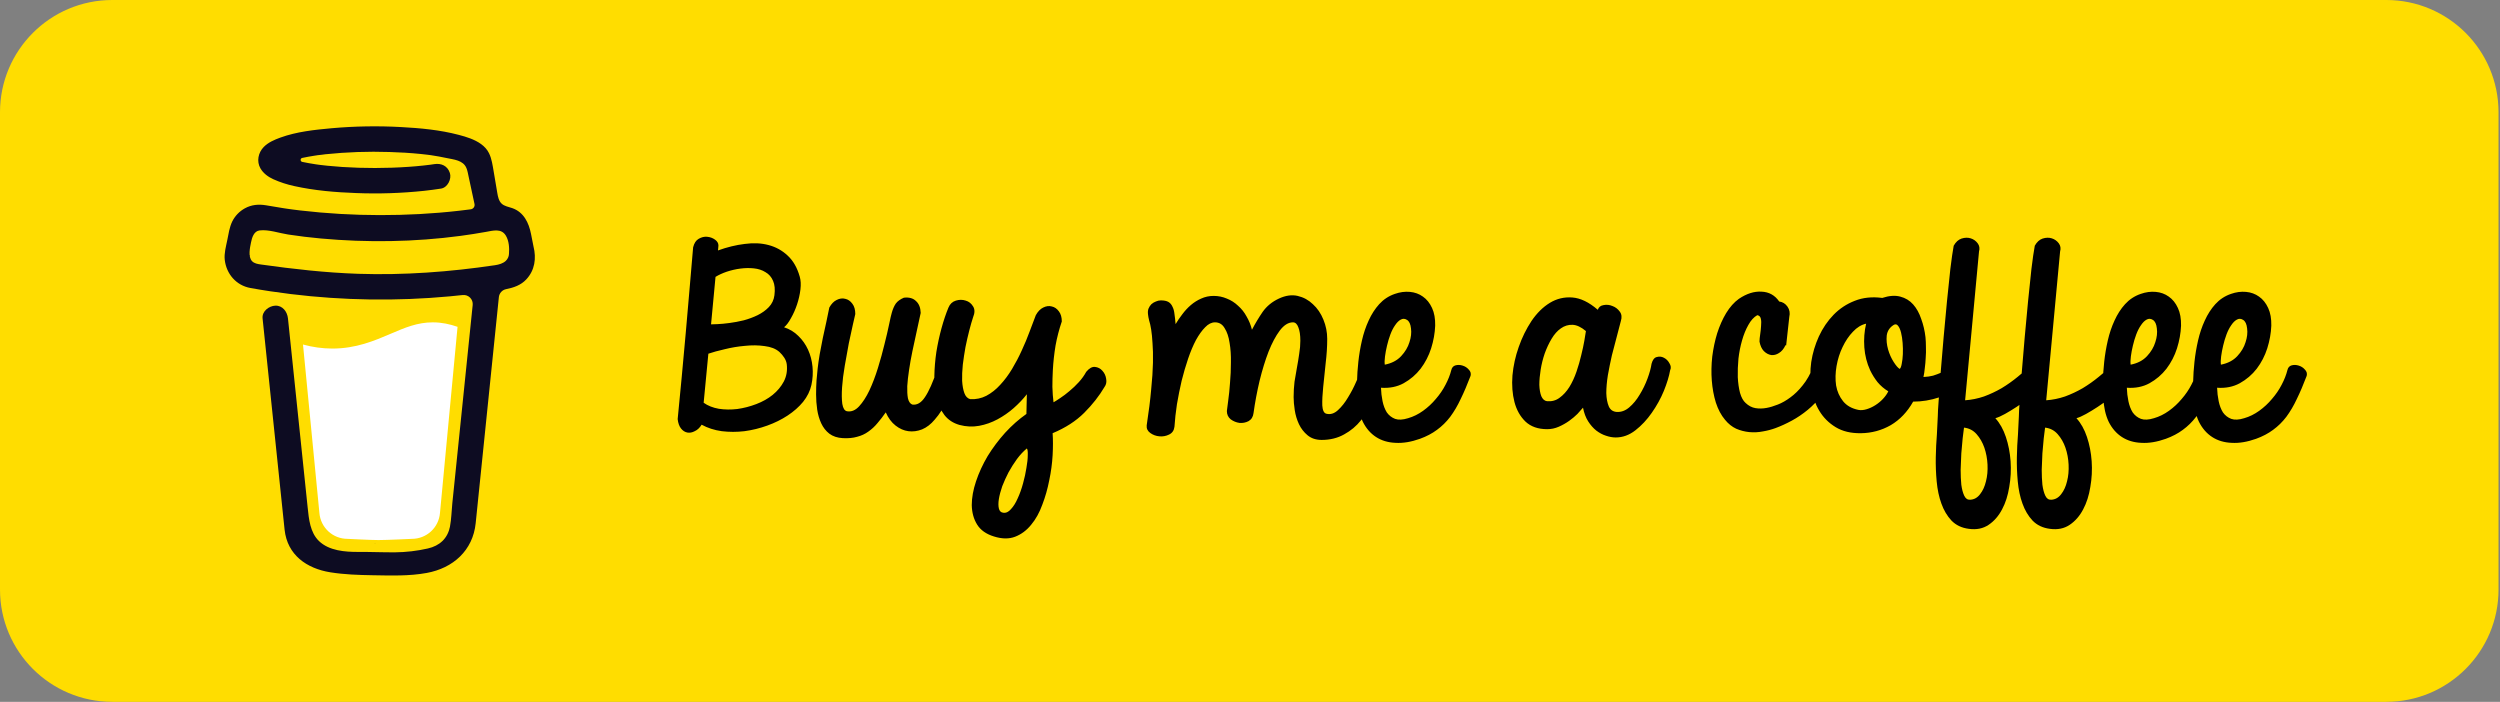 <svg width="545" height="153" viewBox="0 0 545 153" fill="none" xmlns="http://www.w3.org/2000/svg">
<rect x="0" y="0" width="545" height="153" fill="#808080" stroke="none"/>
<g clip-path="url(#clip0_1_96)">
<path d="M0 24.48C0 10.96 10.96 0 24.48 0H520.2C533.72 0 544.68 10.96 544.68 24.48V128.52C544.68 142.04 533.72 153 520.2 153H24.48C10.96 153 0 142.04 0 128.52V24.48Z" fill="#FFDD00"/>
<path d="M109.522 50.318L109.455 50.278L109.299 50.231C109.362 50.284 109.44 50.314 109.522 50.318Z" fill="#0D0C22"/>
<path d="M109.549 50.306C109.54 50.305 109.532 50.303 109.524 50.3C109.523 50.306 109.523 50.311 109.524 50.317C109.533 50.316 109.541 50.312 109.549 50.306Z" fill="#0D0C22"/>
<path d="M109.523 50.321H109.536V50.313L109.523 50.321Z" fill="#0D0C22"/>
<path d="M110.447 57.301L110.56 57.236L110.602 57.212L110.64 57.172C110.569 57.203 110.503 57.246 110.447 57.301Z" fill="#0D0C22"/>
<path d="M109.715 50.471L109.604 50.366L109.529 50.325C109.57 50.396 109.636 50.449 109.715 50.471Z" fill="#0D0C22"/>
<path d="M81.88 118.353C81.792 118.391 81.714 118.451 81.655 118.527L81.725 118.482C81.772 118.439 81.839 118.387 81.88 118.353Z" fill="#0D0C22"/>
<path d="M98.046 115.173C98.046 115.073 97.997 115.091 98.009 115.447C98.009 115.418 98.021 115.389 98.026 115.361C98.032 115.298 98.038 115.236 98.046 115.173Z" fill="#0D0C22"/>
<path d="M96.376 118.353C96.288 118.391 96.21 118.451 96.151 118.527L96.221 118.482C96.268 118.439 96.335 118.387 96.376 118.353Z" fill="#0D0C22"/>
<path d="M70.489 119.11C70.421 119.052 70.339 119.013 70.251 118.999C70.323 119.034 70.394 119.068 70.441 119.094L70.489 119.11Z" fill="#0D0C22"/>
<path d="M67.93 116.657C67.92 116.553 67.888 116.453 67.837 116.362C67.873 116.456 67.903 116.553 67.928 116.652L67.93 116.657Z" fill="#0D0C22"/>
<path d="M85.137 72.774C81.62 74.279 77.628 75.987 72.455 75.987C70.291 75.982 68.137 75.685 66.053 75.104L69.631 111.838C69.757 113.373 70.457 114.805 71.59 115.848C72.723 116.892 74.208 117.471 75.748 117.47C75.748 117.47 80.821 117.734 82.514 117.734C84.336 117.734 89.799 117.47 89.799 117.47C91.339 117.47 92.823 116.891 93.956 115.848C95.089 114.804 95.788 113.373 95.915 111.838L99.747 71.246C98.035 70.661 96.306 70.272 94.358 70.272C90.988 70.271 88.273 71.431 85.137 72.774Z" fill="white"/>
<path d="M54.984 57.102L55.045 57.159L55.084 57.182C55.054 57.152 55.02 57.125 54.984 57.102Z" fill="#0D0C22"/>
<path d="M116.299 53.712L115.761 50.994C115.277 48.556 114.18 46.252 111.677 45.371C110.875 45.089 109.964 44.968 109.349 44.384C108.734 43.8 108.552 42.894 108.41 42.054C108.147 40.511 107.899 38.967 107.629 37.427C107.396 36.103 107.211 34.616 106.604 33.401C105.814 31.771 104.174 30.817 102.543 30.186C101.707 29.874 100.854 29.61 99.988 29.395C95.914 28.32 91.63 27.925 87.438 27.7C82.407 27.422 77.362 27.506 72.343 27.95C68.607 28.29 64.672 28.701 61.122 29.994C59.825 30.466 58.487 31.034 57.501 32.037C56.29 33.268 55.895 35.173 56.779 36.709C57.407 37.8 58.472 38.571 59.601 39.08C61.071 39.737 62.607 40.237 64.182 40.572C68.569 41.541 73.112 41.922 77.594 42.084C82.561 42.284 87.536 42.122 92.48 41.598C93.702 41.464 94.922 41.302 96.141 41.114C97.575 40.894 98.496 39.019 98.073 37.712C97.567 36.149 96.208 35.543 94.67 35.779C94.444 35.815 94.219 35.848 93.992 35.881L93.829 35.904C93.308 35.97 92.787 36.032 92.266 36.089C91.19 36.205 90.112 36.3 89.031 36.373C86.61 36.542 84.182 36.62 81.755 36.624C79.371 36.624 76.985 36.556 74.606 36.4C73.521 36.328 72.438 36.238 71.358 36.128C70.866 36.077 70.376 36.023 69.886 35.962L69.42 35.903L69.319 35.889L68.835 35.819C67.847 35.67 66.859 35.499 65.882 35.292C65.783 35.27 65.695 35.215 65.632 35.136C65.568 35.057 65.534 34.959 65.534 34.858C65.534 34.757 65.568 34.659 65.632 34.581C65.695 34.502 65.783 34.447 65.882 34.425H65.9C66.747 34.245 67.601 34.09 68.457 33.956C68.742 33.911 69.029 33.867 69.316 33.824H69.324C69.86 33.789 70.399 33.693 70.932 33.629C75.574 33.147 80.243 32.982 84.908 33.137C87.172 33.203 89.435 33.336 91.689 33.565C92.174 33.615 92.656 33.668 93.138 33.727C93.323 33.749 93.508 33.776 93.694 33.798L94.068 33.852C95.159 34.014 96.244 34.212 97.323 34.444C98.923 34.791 100.976 34.904 101.688 36.657C101.914 37.212 102.017 37.83 102.142 38.414L102.302 39.158C102.306 39.172 102.309 39.185 102.311 39.199C102.688 40.955 103.065 42.712 103.442 44.468C103.47 44.598 103.471 44.732 103.444 44.862C103.418 44.992 103.365 45.115 103.289 45.224C103.213 45.333 103.115 45.424 103.002 45.494C102.889 45.563 102.762 45.608 102.631 45.626H102.62L102.39 45.658L102.162 45.688C101.44 45.782 100.717 45.87 99.994 45.952C98.568 46.114 97.141 46.255 95.711 46.373C92.87 46.609 90.023 46.764 87.171 46.838C85.717 46.877 84.264 46.895 82.812 46.892C77.03 46.888 71.253 46.552 65.51 45.886C64.888 45.812 64.267 45.733 63.645 45.653C64.127 45.715 63.294 45.605 63.126 45.581C62.731 45.526 62.335 45.469 61.94 45.409C60.614 45.21 59.295 44.965 57.971 44.75C56.37 44.487 54.84 44.618 53.392 45.409C52.204 46.059 51.242 47.056 50.635 48.267C50.011 49.558 49.825 50.964 49.545 52.351C49.266 53.738 48.831 55.231 48.996 56.655C49.35 59.728 51.499 62.226 54.59 62.784C57.497 63.311 60.42 63.738 63.351 64.102C74.865 65.512 86.497 65.68 98.047 64.605C98.987 64.517 99.927 64.421 100.864 64.318C101.157 64.285 101.454 64.319 101.732 64.416C102.01 64.514 102.263 64.672 102.472 64.879C102.681 65.087 102.842 65.339 102.941 65.617C103.04 65.894 103.076 66.19 103.046 66.483L102.753 69.326C102.164 75.07 101.575 80.814 100.986 86.558C100.371 92.59 99.752 98.621 99.129 104.651C98.954 106.35 98.778 108.048 98.603 109.746C98.434 111.417 98.41 113.142 98.093 114.794C97.592 117.391 95.834 118.987 93.267 119.57C90.916 120.105 88.515 120.386 86.104 120.408C83.431 120.422 80.759 120.304 78.087 120.318C75.233 120.334 71.738 120.071 69.536 117.947C67.601 116.082 67.333 113.161 67.07 110.636C66.719 107.293 66.37 103.95 66.025 100.607L64.089 82.021L62.836 69.995C62.815 69.796 62.794 69.6 62.774 69.4C62.624 67.965 61.608 66.561 60.008 66.633C58.638 66.694 57.081 67.859 57.241 69.4L58.17 78.316L60.091 96.758C60.638 101.997 61.184 107.236 61.728 112.476C61.834 113.48 61.932 114.487 62.043 115.49C62.645 120.976 66.834 123.932 72.022 124.764C75.052 125.252 78.155 125.352 81.23 125.402C85.171 125.465 89.152 125.617 93.029 124.903C98.774 123.849 103.084 120.013 103.699 114.062C103.875 112.345 104.051 110.626 104.226 108.908C104.81 103.224 105.393 97.54 105.976 91.855L107.88 73.281L108.754 64.768C108.797 64.346 108.976 63.949 109.262 63.636C109.549 63.323 109.929 63.111 110.345 63.031C111.988 62.711 113.558 62.164 114.727 60.914C116.587 58.923 116.957 56.328 116.299 53.712ZM54.505 55.548C54.53 55.536 54.484 55.751 54.464 55.851C54.46 55.7 54.468 55.565 54.505 55.548ZM54.665 56.781C54.678 56.772 54.717 56.825 54.758 56.888C54.696 56.83 54.657 56.787 54.663 56.781H54.665ZM54.821 56.988C54.878 57.084 54.908 57.145 54.821 56.988V56.988ZM55.136 57.244H55.144C55.144 57.253 55.159 57.262 55.164 57.271C55.155 57.261 55.145 57.252 55.135 57.244H55.136ZM110.269 56.862C109.679 57.423 108.789 57.684 107.911 57.814C98.057 59.276 88.06 60.017 78.098 59.69C70.969 59.446 63.915 58.654 56.857 57.657C56.165 57.56 55.416 57.433 54.94 56.924C54.044 55.962 54.484 54.025 54.717 52.864C54.931 51.799 55.339 50.38 56.605 50.229C58.581 49.997 60.876 50.831 62.831 51.127C65.184 51.486 67.547 51.774 69.918 51.99C80.037 52.912 90.327 52.769 100.402 51.42C102.238 51.173 104.068 50.886 105.891 50.56C107.516 50.268 109.316 49.722 110.298 51.404C110.971 52.55 111.06 54.083 110.956 55.378C110.924 55.943 110.678 56.473 110.267 56.862H110.269Z" fill="#0D0C22"/>
<path d="M151.102 53.912C151.329 53.001 151.736 52.382 152.322 52.057C152.941 51.699 153.559 51.552 154.178 51.617C154.829 51.682 155.398 51.894 155.887 52.252C156.375 52.61 156.619 53.033 156.619 53.522C156.619 53.717 156.603 53.912 156.57 54.107C156.538 54.27 156.521 54.433 156.521 54.596C158.507 53.88 160.444 53.408 162.332 53.18C164.253 52.919 165.994 53.001 167.557 53.424C169.152 53.847 170.535 54.612 171.707 55.719C172.911 56.825 173.79 58.355 174.344 60.309C174.572 61.09 174.62 62.034 174.49 63.141C174.36 64.215 174.116 65.289 173.758 66.363C173.4 67.438 172.96 68.43 172.439 69.342C171.951 70.253 171.447 70.921 170.926 71.344C172.13 71.734 173.172 72.369 174.051 73.248C174.93 74.094 175.63 75.087 176.15 76.227C176.671 77.366 176.997 78.603 177.127 79.938C177.257 81.272 177.176 82.607 176.883 83.941C176.59 85.243 175.988 86.464 175.076 87.603C174.165 88.71 173.042 89.703 171.707 90.582C170.372 91.461 168.891 92.193 167.264 92.779C165.636 93.365 163.976 93.772 162.283 94C160.623 94.195 158.979 94.195 157.352 94C155.724 93.772 154.259 93.3 152.957 92.584C152.534 93.268 152.029 93.74 151.443 94C150.89 94.293 150.353 94.391 149.832 94.293C149.311 94.195 148.855 93.902 148.465 93.414C148.074 92.926 147.83 92.242 147.732 91.363C148.025 88.434 148.318 85.39 148.611 82.232C148.904 79.042 149.197 75.836 149.49 72.613C149.783 69.391 150.06 66.201 150.32 63.043C150.581 59.885 150.841 56.842 151.102 53.912ZM153.396 87.799C154.308 88.45 155.415 88.889 156.717 89.117C158.019 89.312 159.354 89.329 160.721 89.166C162.12 88.971 163.504 88.613 164.871 88.092C166.238 87.571 167.426 86.904 168.436 86.09C169.477 85.243 170.291 84.267 170.877 83.16C171.463 82.021 171.674 80.768 171.512 79.4C171.447 78.912 171.268 78.44 170.975 77.984C170.682 77.529 170.324 77.106 169.9 76.715C169.119 76.031 168.045 75.608 166.678 75.445C165.343 75.25 163.911 75.234 162.381 75.397C160.883 75.527 159.419 75.771 157.986 76.129C156.554 76.454 155.366 76.78 154.422 77.106L153.396 87.799ZM155.008 70.709C155.236 70.709 155.708 70.693 156.424 70.66C157.173 70.628 158.035 70.546 159.012 70.416C160.021 70.286 161.062 70.091 162.137 69.83C163.211 69.537 164.22 69.163 165.164 68.707C166.141 68.219 166.954 67.633 167.605 66.949C168.289 66.233 168.696 65.37 168.826 64.361C168.989 63.092 168.891 62.05 168.533 61.236C168.175 60.39 167.622 59.755 166.873 59.332C166.157 58.876 165.311 58.6 164.334 58.502C163.39 58.404 162.413 58.421 161.404 58.551C160.395 58.681 159.402 58.909 158.426 59.234C157.482 59.56 156.668 59.934 155.984 60.357L155.008 70.709ZM180.789 67.047C181.245 66.233 181.782 65.68 182.4 65.387C183.051 65.061 183.67 64.98 184.256 65.143C184.874 65.273 185.395 65.631 185.818 66.217C186.242 66.77 186.453 67.519 186.453 68.463C186.355 68.853 186.176 69.635 185.916 70.807C185.656 71.978 185.363 73.329 185.037 74.859C184.744 76.389 184.451 78.017 184.158 79.742C183.865 81.435 183.67 82.997 183.572 84.43C183.475 85.862 183.491 87.066 183.621 88.043C183.784 89.019 184.126 89.557 184.646 89.654C185.59 89.817 186.469 89.459 187.283 88.58C188.097 87.701 188.846 86.546 189.529 85.113C190.213 83.648 190.831 82.021 191.385 80.231C191.938 78.44 192.41 76.731 192.801 75.103C193.224 73.443 193.566 71.978 193.826 70.709C194.087 69.439 194.282 68.593 194.412 68.17C194.64 67.356 194.933 66.689 195.291 66.168C195.682 65.647 196.268 65.224 197.049 64.898C198.188 64.768 199.067 65.012 199.686 65.631C200.337 66.217 200.678 67.079 200.711 68.219C200.451 69.488 200.158 70.839 199.832 72.272C199.507 73.704 199.197 75.136 198.904 76.568C198.611 77.968 198.367 79.335 198.172 80.67C197.977 81.972 197.846 83.144 197.781 84.186C197.749 85.227 197.798 86.106 197.928 86.822C198.09 87.538 198.4 87.994 198.855 88.189C199.897 88.352 200.825 87.815 201.639 86.578C202.485 85.341 203.38 83.323 204.324 80.523C204.617 79.807 205.057 79.368 205.643 79.205C206.229 79.042 206.766 79.091 207.254 79.352C207.775 79.579 208.165 80.003 208.426 80.621C208.719 81.24 208.719 81.988 208.426 82.867C208.23 83.421 207.986 84.072 207.693 84.82C207.4 85.537 207.042 86.285 206.619 87.066C206.229 87.848 205.789 88.629 205.301 89.41C204.812 90.191 204.292 90.891 203.738 91.51C202.924 92.486 202.013 93.186 201.004 93.609C199.995 94 199.002 94.13 198.025 94C197.049 93.87 196.121 93.463 195.242 92.779C194.363 92.096 193.647 91.135 193.094 89.898C192.508 90.745 191.906 91.526 191.287 92.242C190.701 92.958 190.034 93.577 189.285 94.098C188.569 94.618 187.755 94.993 186.844 95.221C185.965 95.481 184.923 95.579 183.719 95.514C182.547 95.449 181.57 95.123 180.789 94.537C180.04 93.951 179.454 93.203 179.031 92.291C178.608 91.38 178.315 90.387 178.152 89.312C177.99 88.206 177.908 87.099 177.908 85.992C177.908 84.885 177.941 83.844 178.006 82.867C178.104 81.858 178.185 81.012 178.25 80.328C178.348 79.449 178.494 78.424 178.689 77.252C178.917 76.08 179.145 74.892 179.373 73.688C179.633 72.451 179.894 71.262 180.154 70.123C180.415 68.951 180.626 67.926 180.789 67.047ZM206.766 67.047C207.091 66.266 207.628 65.761 208.377 65.533C209.126 65.305 209.842 65.305 210.525 65.533C211.209 65.728 211.746 66.152 212.137 66.803C212.527 67.421 212.527 68.203 212.137 69.147C211.876 69.928 211.6 70.888 211.307 72.027C211.014 73.167 210.737 74.371 210.477 75.641C210.249 76.91 210.053 78.196 209.891 79.498C209.76 80.768 209.712 81.939 209.744 83.014C209.809 84.088 209.972 84.983 210.232 85.699C210.493 86.415 210.916 86.855 211.502 87.018C212.771 87.083 213.943 86.838 215.018 86.285C216.124 85.699 217.133 84.902 218.045 83.893C218.989 82.883 219.852 81.728 220.633 80.426C221.414 79.124 222.114 77.789 222.732 76.422C223.383 75.022 223.953 73.655 224.441 72.32C224.962 70.986 225.418 69.781 225.809 68.707C226.264 67.893 226.801 67.34 227.42 67.047C228.071 66.721 228.689 66.64 229.275 66.803C229.894 66.933 230.415 67.291 230.838 67.877C231.261 68.43 231.473 69.163 231.473 70.074C230.887 71.799 230.431 73.557 230.105 75.348C229.812 77.138 229.617 78.912 229.52 80.67C229.454 81.907 229.422 83.128 229.422 84.332C229.454 85.537 229.536 86.659 229.666 87.701C230.024 87.506 230.512 87.197 231.131 86.773C231.782 86.35 232.449 85.846 233.133 85.26C233.849 84.674 234.533 84.023 235.184 83.307C235.835 82.591 236.372 81.842 236.795 81.061C237.446 80.279 238.081 79.921 238.699 79.986C239.35 80.051 239.887 80.328 240.311 80.816C240.766 81.305 241.043 81.891 241.141 82.574C241.271 83.258 241.157 83.844 240.799 84.332C239.627 86.318 238.146 88.206 236.355 89.996C234.565 91.787 232.27 93.268 229.471 94.439C229.568 95.839 229.568 97.434 229.471 99.225C229.373 101.015 229.129 102.838 228.738 104.693C228.38 106.549 227.876 108.323 227.225 110.016C226.606 111.741 225.792 113.206 224.783 114.41C223.807 115.615 222.651 116.477 221.316 116.998C219.982 117.519 218.436 117.503 216.678 116.949C214.985 116.428 213.764 115.566 213.016 114.361C212.267 113.157 211.876 111.741 211.844 110.113C211.844 108.518 212.153 106.793 212.771 104.938C213.39 103.082 214.236 101.243 215.311 99.42C216.417 97.63 217.687 95.937 219.119 94.342C220.584 92.747 222.13 91.38 223.758 90.24C223.79 89.459 223.807 88.743 223.807 88.092C223.807 87.408 223.823 86.692 223.855 85.943C223.042 86.985 222.081 87.994 220.975 88.971C219.9 89.915 218.729 90.728 217.459 91.412C216.189 92.096 214.855 92.568 213.455 92.828C212.055 93.088 210.623 93.023 209.158 92.633C207.791 92.242 206.701 91.526 205.887 90.484C205.105 89.443 204.536 88.206 204.178 86.773C203.82 85.309 203.657 83.713 203.689 81.988C203.722 80.231 203.868 78.473 204.129 76.715C204.422 74.924 204.796 73.199 205.252 71.539C205.708 69.879 206.212 68.382 206.766 67.047ZM223.855 97.76C223.107 98.378 222.391 99.143 221.707 100.055C221.023 100.999 220.405 101.975 219.852 102.984C219.331 103.993 218.875 105.003 218.484 106.012C218.126 107.053 217.882 107.981 217.752 108.795C217.622 109.609 217.622 110.292 217.752 110.846C217.882 111.399 218.191 111.708 218.68 111.773C219.298 111.871 219.868 111.611 220.389 110.992C220.942 110.406 221.43 109.625 221.854 108.648C222.309 107.672 222.7 106.581 223.025 105.377C223.351 104.205 223.595 103.082 223.758 102.008C223.953 100.934 224.051 100.006 224.051 99.225C224.083 98.443 224.018 97.955 223.855 97.76ZM249.979 92.731C250.434 89.768 250.76 87.164 250.955 84.918C251.183 82.672 251.313 80.719 251.346 79.059C251.378 77.366 251.346 75.95 251.248 74.811C251.183 73.639 251.085 72.646 250.955 71.832C250.825 71.018 250.678 70.367 250.516 69.879C250.385 69.358 250.304 68.919 250.271 68.561C250.206 68.072 250.239 67.649 250.369 67.291C250.532 66.9 250.743 66.575 251.004 66.314C251.297 66.054 251.622 65.859 251.98 65.728C252.339 65.566 252.697 65.484 253.055 65.484C253.771 65.484 254.324 65.598 254.715 65.826C255.105 66.054 255.398 66.396 255.594 66.852C255.822 67.275 255.968 67.812 256.033 68.463C256.131 69.081 256.212 69.814 256.277 70.66C256.701 69.944 257.189 69.228 257.742 68.512C258.296 67.763 258.914 67.096 259.598 66.51C260.281 65.924 261.03 65.452 261.844 65.094C262.69 64.703 263.602 64.508 264.578 64.508C265.587 64.508 266.548 64.703 267.459 65.094C268.37 65.452 269.184 65.973 269.9 66.656C270.649 67.307 271.268 68.088 271.756 69C272.277 69.879 272.667 70.839 272.928 71.881C273.644 70.514 274.425 69.212 275.271 67.975C276.15 66.738 277.322 65.777 278.787 65.094C280.252 64.41 281.619 64.215 282.889 64.508C284.158 64.801 285.265 65.403 286.209 66.314C287.186 67.193 287.951 68.316 288.504 69.684C289.057 71.018 289.334 72.418 289.334 73.883C289.334 75.576 289.22 77.35 288.992 79.205C288.797 81.061 288.618 82.786 288.455 84.381C288.292 85.976 288.227 87.311 288.26 88.385C288.325 89.459 288.618 90.061 289.139 90.191C290.018 90.419 290.864 90.159 291.678 89.41C292.492 88.662 293.224 87.734 293.875 86.627C294.559 85.52 295.145 84.397 295.633 83.258C296.154 82.086 296.561 81.174 296.854 80.523C297.081 79.97 297.439 79.628 297.928 79.498C298.449 79.368 298.937 79.4 299.393 79.596C299.881 79.791 300.271 80.149 300.564 80.67C300.89 81.158 301.004 81.76 300.906 82.477C300.516 84.072 299.979 85.667 299.295 87.262C298.611 88.857 297.749 90.305 296.707 91.607C295.698 92.877 294.477 93.902 293.045 94.684C291.613 95.497 289.969 95.904 288.113 95.904C286.876 95.904 285.851 95.562 285.037 94.879C284.256 94.228 283.637 93.43 283.182 92.486C282.726 91.51 282.417 90.484 282.254 89.41C282.091 88.336 282.01 87.392 282.01 86.578C282.01 85.406 282.075 84.283 282.205 83.209C282.368 82.135 282.547 81.093 282.742 80.084C282.938 79.042 283.1 78.049 283.23 77.106C283.393 76.129 283.475 75.185 283.475 74.273C283.475 73.037 283.328 72.06 283.035 71.344C282.775 70.628 282.384 70.269 281.863 70.269C280.854 70.269 279.894 70.872 278.982 72.076C278.104 73.248 277.29 74.778 276.541 76.666C275.825 78.522 275.174 80.637 274.588 83.014C274.035 85.357 273.595 87.701 273.27 90.045C273.172 90.859 272.814 91.445 272.195 91.803C271.577 92.128 270.91 92.258 270.193 92.193C269.51 92.096 268.875 91.835 268.289 91.412C267.736 90.956 267.459 90.354 267.459 89.606C267.524 89.182 267.622 88.417 267.752 87.311C267.915 86.171 268.045 84.885 268.143 83.453C268.273 82.021 268.338 80.54 268.338 79.01C268.37 77.447 268.273 76.015 268.045 74.713C267.85 73.411 267.492 72.353 266.971 71.539C266.482 70.693 265.783 70.269 264.871 70.269C264.122 70.269 263.406 70.628 262.723 71.344C262.039 72.027 261.372 72.955 260.721 74.127C260.102 75.299 259.533 76.65 259.012 78.18C258.491 79.71 258.019 81.321 257.596 83.014C257.205 84.706 256.863 86.415 256.57 88.141C256.31 89.866 256.131 91.493 256.033 93.023C255.936 93.837 255.545 94.407 254.861 94.732C254.21 95.058 253.51 95.188 252.762 95.123C252.013 95.058 251.346 94.814 250.76 94.391C250.174 93.967 249.913 93.414 249.979 92.731ZM312.869 71.002C312.804 72.63 312.511 74.273 311.99 75.934C311.469 77.561 310.704 79.042 309.695 80.377C308.686 81.679 307.449 82.737 305.984 83.551C304.552 84.332 302.908 84.658 301.053 84.527C301.085 85.537 301.199 86.513 301.395 87.457C301.59 88.401 301.899 89.215 302.322 89.898C302.778 90.549 303.38 91.022 304.129 91.314C304.878 91.575 305.822 91.526 306.961 91.168C308.1 90.842 309.191 90.305 310.232 89.557C311.274 88.808 312.202 87.945 313.016 86.969C313.862 85.992 314.562 84.967 315.115 83.893C315.701 82.786 316.124 81.712 316.385 80.67C316.515 80.117 316.824 79.775 317.312 79.644C317.801 79.514 318.305 79.531 318.826 79.693C319.38 79.856 319.835 80.149 320.193 80.572C320.584 80.963 320.714 81.419 320.584 81.939C319.868 83.828 319.152 85.504 318.436 86.969C317.752 88.434 316.987 89.736 316.141 90.875C315.294 91.982 314.334 92.926 313.26 93.707C312.218 94.488 310.981 95.139 309.549 95.66C307.628 96.344 305.854 96.637 304.227 96.539C302.599 96.474 301.183 96.051 299.979 95.269C298.774 94.488 297.814 93.382 297.098 91.949C296.414 90.517 296.023 88.775 295.926 86.725C295.861 85.748 295.828 84.576 295.828 83.209C295.861 81.809 295.958 80.361 296.121 78.863C296.284 77.333 296.544 75.787 296.902 74.225C297.26 72.662 297.749 71.213 298.367 69.879C298.986 68.512 299.751 67.324 300.662 66.314C301.606 65.273 302.745 64.524 304.08 64.068C305.187 63.678 306.277 63.531 307.352 63.629C308.426 63.727 309.37 64.068 310.184 64.654C311.03 65.24 311.697 66.07 312.186 67.144C312.674 68.186 312.902 69.472 312.869 71.002ZM306.717 69.732C306.261 69.439 305.805 69.423 305.35 69.684C304.926 69.912 304.52 70.318 304.129 70.904C303.738 71.458 303.396 72.125 303.104 72.906C302.811 73.688 302.566 74.501 302.371 75.348C302.176 76.162 302.029 76.943 301.932 77.691C301.834 78.44 301.818 79.042 301.883 79.498C303.38 79.205 304.568 78.587 305.447 77.643C306.326 76.699 306.928 75.689 307.254 74.615C307.612 73.541 307.726 72.532 307.596 71.588C307.498 70.644 307.205 70.025 306.717 69.732ZM337.283 93.561C335.298 93.561 333.719 93.007 332.547 91.9C331.408 90.794 330.61 89.378 330.154 87.652C329.699 85.894 329.552 83.958 329.715 81.842C329.91 79.726 330.366 77.659 331.082 75.641C331.798 73.59 332.726 71.702 333.865 69.977C335.037 68.251 336.372 66.933 337.869 66.022C339.367 65.11 340.994 64.719 342.752 64.85C344.542 64.98 346.398 65.875 348.318 67.535C348.514 66.949 348.937 66.607 349.588 66.51C350.239 66.38 350.874 66.445 351.492 66.705C352.143 66.933 352.68 67.34 353.104 67.926C353.527 68.479 353.608 69.163 353.348 69.977C353.12 70.888 352.827 72.011 352.469 73.346C352.111 74.648 351.753 76.015 351.395 77.447C351.069 78.88 350.776 80.328 350.516 81.793C350.288 83.225 350.174 84.527 350.174 85.699C350.206 86.838 350.385 87.799 350.711 88.58C351.036 89.329 351.606 89.736 352.42 89.801C353.396 89.866 354.308 89.54 355.154 88.824C356.033 88.076 356.798 87.148 357.449 86.041C358.133 84.934 358.702 83.762 359.158 82.525C359.614 81.288 359.907 80.214 360.037 79.303C360.265 78.456 360.639 77.968 361.16 77.838C361.714 77.675 362.234 77.724 362.723 77.984C363.243 78.245 363.65 78.652 363.943 79.205C364.269 79.726 364.318 80.231 364.09 80.719C363.862 82.021 363.406 83.518 362.723 85.211C362.039 86.871 361.16 88.466 360.086 89.996C359.044 91.493 357.856 92.763 356.521 93.805C355.187 94.846 353.755 95.367 352.225 95.367C351.541 95.367 350.825 95.237 350.076 94.977C349.36 94.749 348.66 94.374 347.977 93.853C347.326 93.333 346.74 92.665 346.219 91.852C345.698 91.038 345.324 90.045 345.096 88.873C344.803 89.231 344.396 89.687 343.875 90.24C343.354 90.761 342.752 91.266 342.068 91.754C341.385 92.242 340.636 92.665 339.822 93.023C339.008 93.382 338.162 93.561 337.283 93.561ZM337.234 87.457C338.276 87.555 339.188 87.311 339.969 86.725C340.783 86.139 341.499 85.357 342.117 84.381C342.736 83.372 343.257 82.249 343.68 81.012C344.103 79.775 344.445 78.587 344.705 77.447C344.998 76.275 345.226 75.217 345.389 74.273C345.551 73.297 345.665 72.597 345.73 72.174C344.689 71.295 343.712 70.839 342.801 70.807C341.889 70.774 341.043 71.034 340.262 71.588C339.513 72.109 338.846 72.857 338.26 73.834C337.674 74.811 337.169 75.885 336.746 77.057C336.355 78.196 336.062 79.368 335.867 80.572C335.672 81.777 335.574 82.883 335.574 83.893C335.607 84.902 335.753 85.732 336.014 86.383C336.307 87.034 336.714 87.392 337.234 87.457ZM389.383 75.299C389.318 75.299 389.269 75.283 389.236 75.25C388.878 76.031 388.406 76.601 387.82 76.959C387.267 77.317 386.697 77.463 386.111 77.398C385.525 77.301 384.988 77.008 384.5 76.519C384.044 76.031 383.735 75.348 383.572 74.469C383.572 74.046 383.621 73.525 383.719 72.906C383.816 72.255 383.882 71.637 383.914 71.051C383.979 70.432 383.963 69.912 383.865 69.488C383.768 69.033 383.507 68.772 383.084 68.707C382.335 69.13 381.684 69.846 381.131 70.856C380.577 71.832 380.122 72.955 379.764 74.225C379.406 75.462 379.145 76.78 378.982 78.18C378.852 79.579 378.803 80.93 378.836 82.232C378.901 83.502 379.064 84.641 379.324 85.65C379.617 86.659 380.024 87.392 380.545 87.848C381.196 88.466 381.912 88.841 382.693 88.971C383.475 89.101 384.288 89.085 385.135 88.922C385.851 88.792 386.665 88.547 387.576 88.189C388.488 87.831 389.399 87.311 390.311 86.627C391.255 85.943 392.15 85.064 392.996 83.99C393.875 82.916 394.64 81.565 395.291 79.938C395.519 79.449 395.91 79.156 396.463 79.059C397.049 78.961 397.618 79.026 398.172 79.254C398.725 79.449 399.165 79.791 399.49 80.279C399.816 80.768 399.848 81.37 399.588 82.086C398.937 83.616 398.123 84.983 397.146 86.188C396.202 87.392 395.177 88.45 394.07 89.361C392.964 90.273 391.808 91.054 390.604 91.705C389.399 92.356 388.227 92.893 387.088 93.316C386.209 93.642 385.281 93.886 384.305 94.049C383.328 94.244 382.335 94.293 381.326 94.195C380.35 94.098 379.406 93.853 378.494 93.463C377.583 93.04 376.769 92.389 376.053 91.51C375.206 90.501 374.539 89.247 374.051 87.75C373.595 86.253 373.302 84.658 373.172 82.965C373.042 81.272 373.074 79.531 373.27 77.74C373.497 75.95 373.855 74.257 374.344 72.662C374.865 71.034 375.516 69.57 376.297 68.268C377.111 66.933 378.038 65.891 379.08 65.143C380.773 64.003 382.417 63.482 384.012 63.58C385.639 63.645 386.925 64.361 387.869 65.728C388.618 65.826 389.22 66.201 389.676 66.852C390.132 67.503 390.262 68.251 390.066 69.098L389.383 75.299ZM410.33 64.947C411.827 64.459 413.13 64.361 414.236 64.654C415.376 64.947 416.32 65.517 417.068 66.363C417.817 67.21 418.403 68.268 418.826 69.537C419.282 70.774 419.591 72.092 419.754 73.492C419.819 74.143 419.852 74.859 419.852 75.641C419.884 76.422 419.868 77.203 419.803 77.984C419.77 78.766 419.705 79.514 419.607 80.231C419.542 80.947 419.445 81.598 419.314 82.184C420.096 82.151 420.796 82.053 421.414 81.891C422.033 81.695 422.602 81.484 423.123 81.256C423.644 80.995 424.132 80.719 424.588 80.426C425.076 80.133 425.564 79.856 426.053 79.596C426.671 79.27 427.176 79.238 427.566 79.498C427.99 79.726 428.266 80.084 428.396 80.572C428.559 81.061 428.592 81.598 428.494 82.184C428.429 82.737 428.217 83.176 427.859 83.502C426.297 84.934 424.588 85.976 422.732 86.627C420.877 87.245 418.989 87.555 417.068 87.555C415.799 89.801 414.171 91.51 412.186 92.682C410.2 93.821 408.035 94.407 405.691 94.439C403.51 94.472 401.671 94.033 400.174 93.121C398.676 92.21 397.488 91.022 396.609 89.557C395.73 88.092 395.145 86.432 394.852 84.576C394.591 82.688 394.591 80.8 394.852 78.912C395.145 76.992 395.698 75.136 396.512 73.346C397.358 71.523 398.432 69.944 399.734 68.609C401.036 67.275 402.566 66.266 404.324 65.582C406.115 64.866 408.117 64.654 410.33 64.947ZM406.814 70.562C405.773 70.79 404.812 71.376 403.934 72.32C403.055 73.232 402.306 74.338 401.688 75.641C401.069 76.91 400.63 78.294 400.369 79.791C400.109 81.288 400.076 82.704 400.271 84.039C400.499 85.341 401.004 86.481 401.785 87.457C402.566 88.434 403.689 89.068 405.154 89.361C405.675 89.459 406.261 89.41 406.912 89.215C407.563 89.019 408.198 88.727 408.816 88.336C409.435 87.945 409.988 87.49 410.477 86.969C410.997 86.415 411.388 85.862 411.648 85.309C410.737 84.755 409.956 84.088 409.305 83.307C408.686 82.525 408.149 81.663 407.693 80.719C406.977 79.156 406.554 77.496 406.424 75.738C406.294 73.948 406.424 72.223 406.814 70.562ZM412.869 70.807C411.958 71.36 411.437 72.141 411.307 73.15C411.209 74.127 411.307 75.136 411.6 76.178C411.893 77.187 412.299 78.098 412.82 78.912C413.341 79.726 413.781 80.231 414.139 80.426C414.334 80.263 414.48 79.889 414.578 79.303C414.708 78.684 414.79 77.984 414.822 77.203C414.855 76.422 414.839 75.608 414.773 74.762C414.708 73.915 414.594 73.167 414.432 72.516C414.269 71.865 414.057 71.376 413.797 71.051C413.536 70.693 413.227 70.611 412.869 70.807ZM425.906 53.57C426.362 52.757 426.932 52.236 427.615 52.008C428.331 51.78 428.999 51.764 429.617 51.959C430.236 52.154 430.74 52.512 431.131 53.033C431.521 53.554 431.619 54.156 431.424 54.84L428.396 87.262C429.796 87.164 431.163 86.887 432.498 86.432C433.833 85.943 435.118 85.341 436.355 84.625C437.592 83.876 438.764 83.046 439.871 82.135C441.01 81.223 442.068 80.296 443.045 79.352C443.566 79.091 444.021 79.189 444.412 79.644C444.835 80.1 445.128 80.686 445.291 81.402C445.486 82.086 445.519 82.802 445.389 83.551C445.291 84.299 444.982 84.837 444.461 85.162C443.777 85.683 443.012 86.269 442.166 86.92C441.32 87.538 440.457 88.141 439.578 88.727C438.732 89.28 437.902 89.784 437.088 90.24C436.274 90.696 435.574 91.005 434.988 91.168C435.965 92.242 436.73 93.609 437.283 95.269C437.837 96.93 438.178 98.688 438.309 100.543C438.439 102.431 438.341 104.303 438.016 106.158C437.723 108.014 437.202 109.641 436.453 111.041C435.704 112.473 434.728 113.596 433.523 114.41C432.319 115.224 430.887 115.517 429.227 115.289C427.664 115.094 426.395 114.492 425.418 113.482C424.474 112.473 423.742 111.236 423.221 109.771C422.7 108.339 422.358 106.728 422.195 104.938C422.033 103.18 421.967 101.422 422 99.664C422.033 97.939 422.114 96.279 422.244 94.684C422.342 93.121 422.407 91.803 422.439 90.728C422.439 90.11 422.505 88.938 422.635 87.213C422.765 85.488 422.911 83.453 423.074 81.109C423.27 78.766 423.481 76.243 423.709 73.541C423.969 70.839 424.214 68.219 424.441 65.68C424.702 63.141 424.946 60.797 425.174 58.648C425.434 56.5 425.678 54.807 425.906 53.57ZM429.471 108.941C430.35 108.909 431.082 108.502 431.668 107.721C432.254 106.972 432.677 106.044 432.938 104.938C433.23 103.831 433.344 102.61 433.279 101.275C433.214 99.973 432.986 98.753 432.596 97.613C432.205 96.474 431.635 95.481 430.887 94.635C430.171 93.821 429.259 93.349 428.152 93.219C428.087 93.772 427.99 94.553 427.859 95.562C427.762 96.572 427.664 97.662 427.566 98.834C427.501 100.006 427.452 101.194 427.42 102.398C427.42 103.603 427.469 104.693 427.566 105.67C427.697 106.646 427.908 107.444 428.201 108.062C428.494 108.681 428.917 108.974 429.471 108.941ZM443.582 53.57C444.038 52.757 444.607 52.236 445.291 52.008C446.007 51.78 446.674 51.764 447.293 51.959C447.911 52.154 448.416 52.512 448.807 53.033C449.197 53.554 449.295 54.156 449.1 54.84L446.072 87.262C447.472 87.164 448.839 86.887 450.174 86.432C451.508 85.943 452.794 85.341 454.031 84.625C455.268 83.876 456.44 83.046 457.547 82.135C458.686 81.223 459.744 80.296 460.721 79.352C461.242 79.091 461.697 79.189 462.088 79.644C462.511 80.1 462.804 80.686 462.967 81.402C463.162 82.086 463.195 82.802 463.064 83.551C462.967 84.299 462.658 84.837 462.137 85.162C461.453 85.683 460.688 86.269 459.842 86.92C458.995 87.538 458.133 88.141 457.254 88.727C456.408 89.28 455.577 89.784 454.764 90.24C453.95 90.696 453.25 91.005 452.664 91.168C453.641 92.242 454.406 93.609 454.959 95.269C455.512 96.93 455.854 98.688 455.984 100.543C456.115 102.431 456.017 104.303 455.691 106.158C455.398 108.014 454.878 109.641 454.129 111.041C453.38 112.473 452.404 113.596 451.199 114.41C449.995 115.224 448.562 115.517 446.902 115.289C445.34 115.094 444.07 114.492 443.094 113.482C442.15 112.473 441.417 111.236 440.896 109.771C440.376 108.339 440.034 106.728 439.871 104.938C439.708 103.18 439.643 101.422 439.676 99.664C439.708 97.939 439.79 96.279 439.92 94.684C440.018 93.121 440.083 91.803 440.115 90.728C440.115 90.11 440.18 88.938 440.311 87.213C440.441 85.488 440.587 83.453 440.75 81.109C440.945 78.766 441.157 76.243 441.385 73.541C441.645 70.839 441.889 68.219 442.117 65.68C442.378 63.141 442.622 60.797 442.85 58.648C443.11 56.5 443.354 54.807 443.582 53.57ZM447.146 108.941C448.025 108.909 448.758 108.502 449.344 107.721C449.93 106.972 450.353 106.044 450.613 104.938C450.906 103.831 451.02 102.61 450.955 101.275C450.89 99.973 450.662 98.753 450.271 97.613C449.881 96.474 449.311 95.481 448.562 94.635C447.846 93.821 446.935 93.349 445.828 93.219C445.763 93.772 445.665 94.553 445.535 95.562C445.438 96.572 445.34 97.662 445.242 98.834C445.177 100.006 445.128 101.194 445.096 102.398C445.096 103.603 445.145 104.693 445.242 105.67C445.372 106.646 445.584 107.444 445.877 108.062C446.17 108.681 446.593 108.974 447.146 108.941ZM475.467 71.002C475.402 72.63 475.109 74.273 474.588 75.934C474.067 77.561 473.302 79.042 472.293 80.377C471.284 81.679 470.047 82.737 468.582 83.551C467.15 84.332 465.506 84.658 463.65 84.527C463.683 85.537 463.797 86.513 463.992 87.457C464.188 88.401 464.497 89.215 464.92 89.898C465.376 90.549 465.978 91.022 466.727 91.314C467.475 91.575 468.419 91.526 469.559 91.168C470.698 90.842 471.788 90.305 472.83 89.557C473.872 88.808 474.799 87.945 475.613 86.969C476.46 85.992 477.16 84.967 477.713 83.893C478.299 82.786 478.722 81.712 478.982 80.67C479.113 80.117 479.422 79.775 479.91 79.644C480.398 79.514 480.903 79.531 481.424 79.693C481.977 79.856 482.433 80.149 482.791 80.572C483.182 80.963 483.312 81.419 483.182 81.939C482.465 83.828 481.749 85.504 481.033 86.969C480.35 88.434 479.585 89.736 478.738 90.875C477.892 91.982 476.932 92.926 475.857 93.707C474.816 94.488 473.579 95.139 472.146 95.66C470.226 96.344 468.452 96.637 466.824 96.539C465.197 96.474 463.781 96.051 462.576 95.269C461.372 94.488 460.411 93.382 459.695 91.949C459.012 90.517 458.621 88.775 458.523 86.725C458.458 85.748 458.426 84.576 458.426 83.209C458.458 81.809 458.556 80.361 458.719 78.863C458.882 77.333 459.142 75.787 459.5 74.225C459.858 72.662 460.346 71.213 460.965 69.879C461.583 68.512 462.348 67.324 463.26 66.314C464.204 65.273 465.343 64.524 466.678 64.068C467.785 63.678 468.875 63.531 469.949 63.629C471.023 63.727 471.967 64.068 472.781 64.654C473.628 65.24 474.295 66.07 474.783 67.144C475.271 68.186 475.499 69.472 475.467 71.002ZM469.314 69.732C468.859 69.439 468.403 69.423 467.947 69.684C467.524 69.912 467.117 70.318 466.727 70.904C466.336 71.458 465.994 72.125 465.701 72.906C465.408 73.688 465.164 74.501 464.969 75.348C464.773 76.162 464.627 76.943 464.529 77.691C464.432 78.44 464.415 79.042 464.48 79.498C465.978 79.205 467.166 78.587 468.045 77.643C468.924 76.699 469.526 75.689 469.852 74.615C470.21 73.541 470.324 72.532 470.193 71.588C470.096 70.644 469.803 70.025 469.314 69.732ZM495.145 71.002C495.079 72.63 494.786 74.273 494.266 75.934C493.745 77.561 492.98 79.042 491.971 80.377C490.962 81.679 489.725 82.737 488.26 83.551C486.827 84.332 485.184 84.658 483.328 84.527C483.361 85.537 483.475 86.513 483.67 87.457C483.865 88.401 484.174 89.215 484.598 89.898C485.053 90.549 485.656 91.022 486.404 91.314C487.153 91.575 488.097 91.526 489.236 91.168C490.376 90.842 491.466 90.305 492.508 89.557C493.549 88.808 494.477 87.945 495.291 86.969C496.137 85.992 496.837 84.967 497.391 83.893C497.977 82.786 498.4 81.712 498.66 80.67C498.79 80.117 499.1 79.775 499.588 79.644C500.076 79.514 500.581 79.531 501.102 79.693C501.655 79.856 502.111 80.149 502.469 80.572C502.859 80.963 502.99 81.419 502.859 81.939C502.143 83.828 501.427 85.504 500.711 86.969C500.027 88.434 499.262 89.736 498.416 90.875C497.57 91.982 496.609 92.926 495.535 93.707C494.493 94.488 493.257 95.139 491.824 95.66C489.904 96.344 488.13 96.637 486.502 96.539C484.874 96.474 483.458 96.051 482.254 95.269C481.049 94.488 480.089 93.382 479.373 91.949C478.689 90.517 478.299 88.775 478.201 86.725C478.136 85.748 478.104 84.576 478.104 83.209C478.136 81.809 478.234 80.361 478.396 78.863C478.559 77.333 478.82 75.787 479.178 74.225C479.536 72.662 480.024 71.213 480.643 69.879C481.261 68.512 482.026 67.324 482.938 66.314C483.882 65.273 485.021 64.524 486.355 64.068C487.462 63.678 488.553 63.531 489.627 63.629C490.701 63.727 491.645 64.068 492.459 64.654C493.305 65.24 493.973 66.07 494.461 67.144C494.949 68.186 495.177 69.472 495.145 71.002ZM488.992 69.732C488.536 69.439 488.081 69.423 487.625 69.684C487.202 69.912 486.795 70.318 486.404 70.904C486.014 71.458 485.672 72.125 485.379 72.906C485.086 73.688 484.842 74.501 484.646 75.348C484.451 76.162 484.305 76.943 484.207 77.691C484.109 78.44 484.093 79.042 484.158 79.498C485.656 79.205 486.844 78.587 487.723 77.643C488.602 76.699 489.204 75.689 489.529 74.615C489.887 73.541 490.001 72.532 489.871 71.588C489.773 70.644 489.48 70.025 488.992 69.732Z" fill="black"/>
</g>
<defs>
<clipPath id="clip0_1_96">
<rect width="545" height="153" fill="white"/>
</clipPath>
</defs>
</svg>
